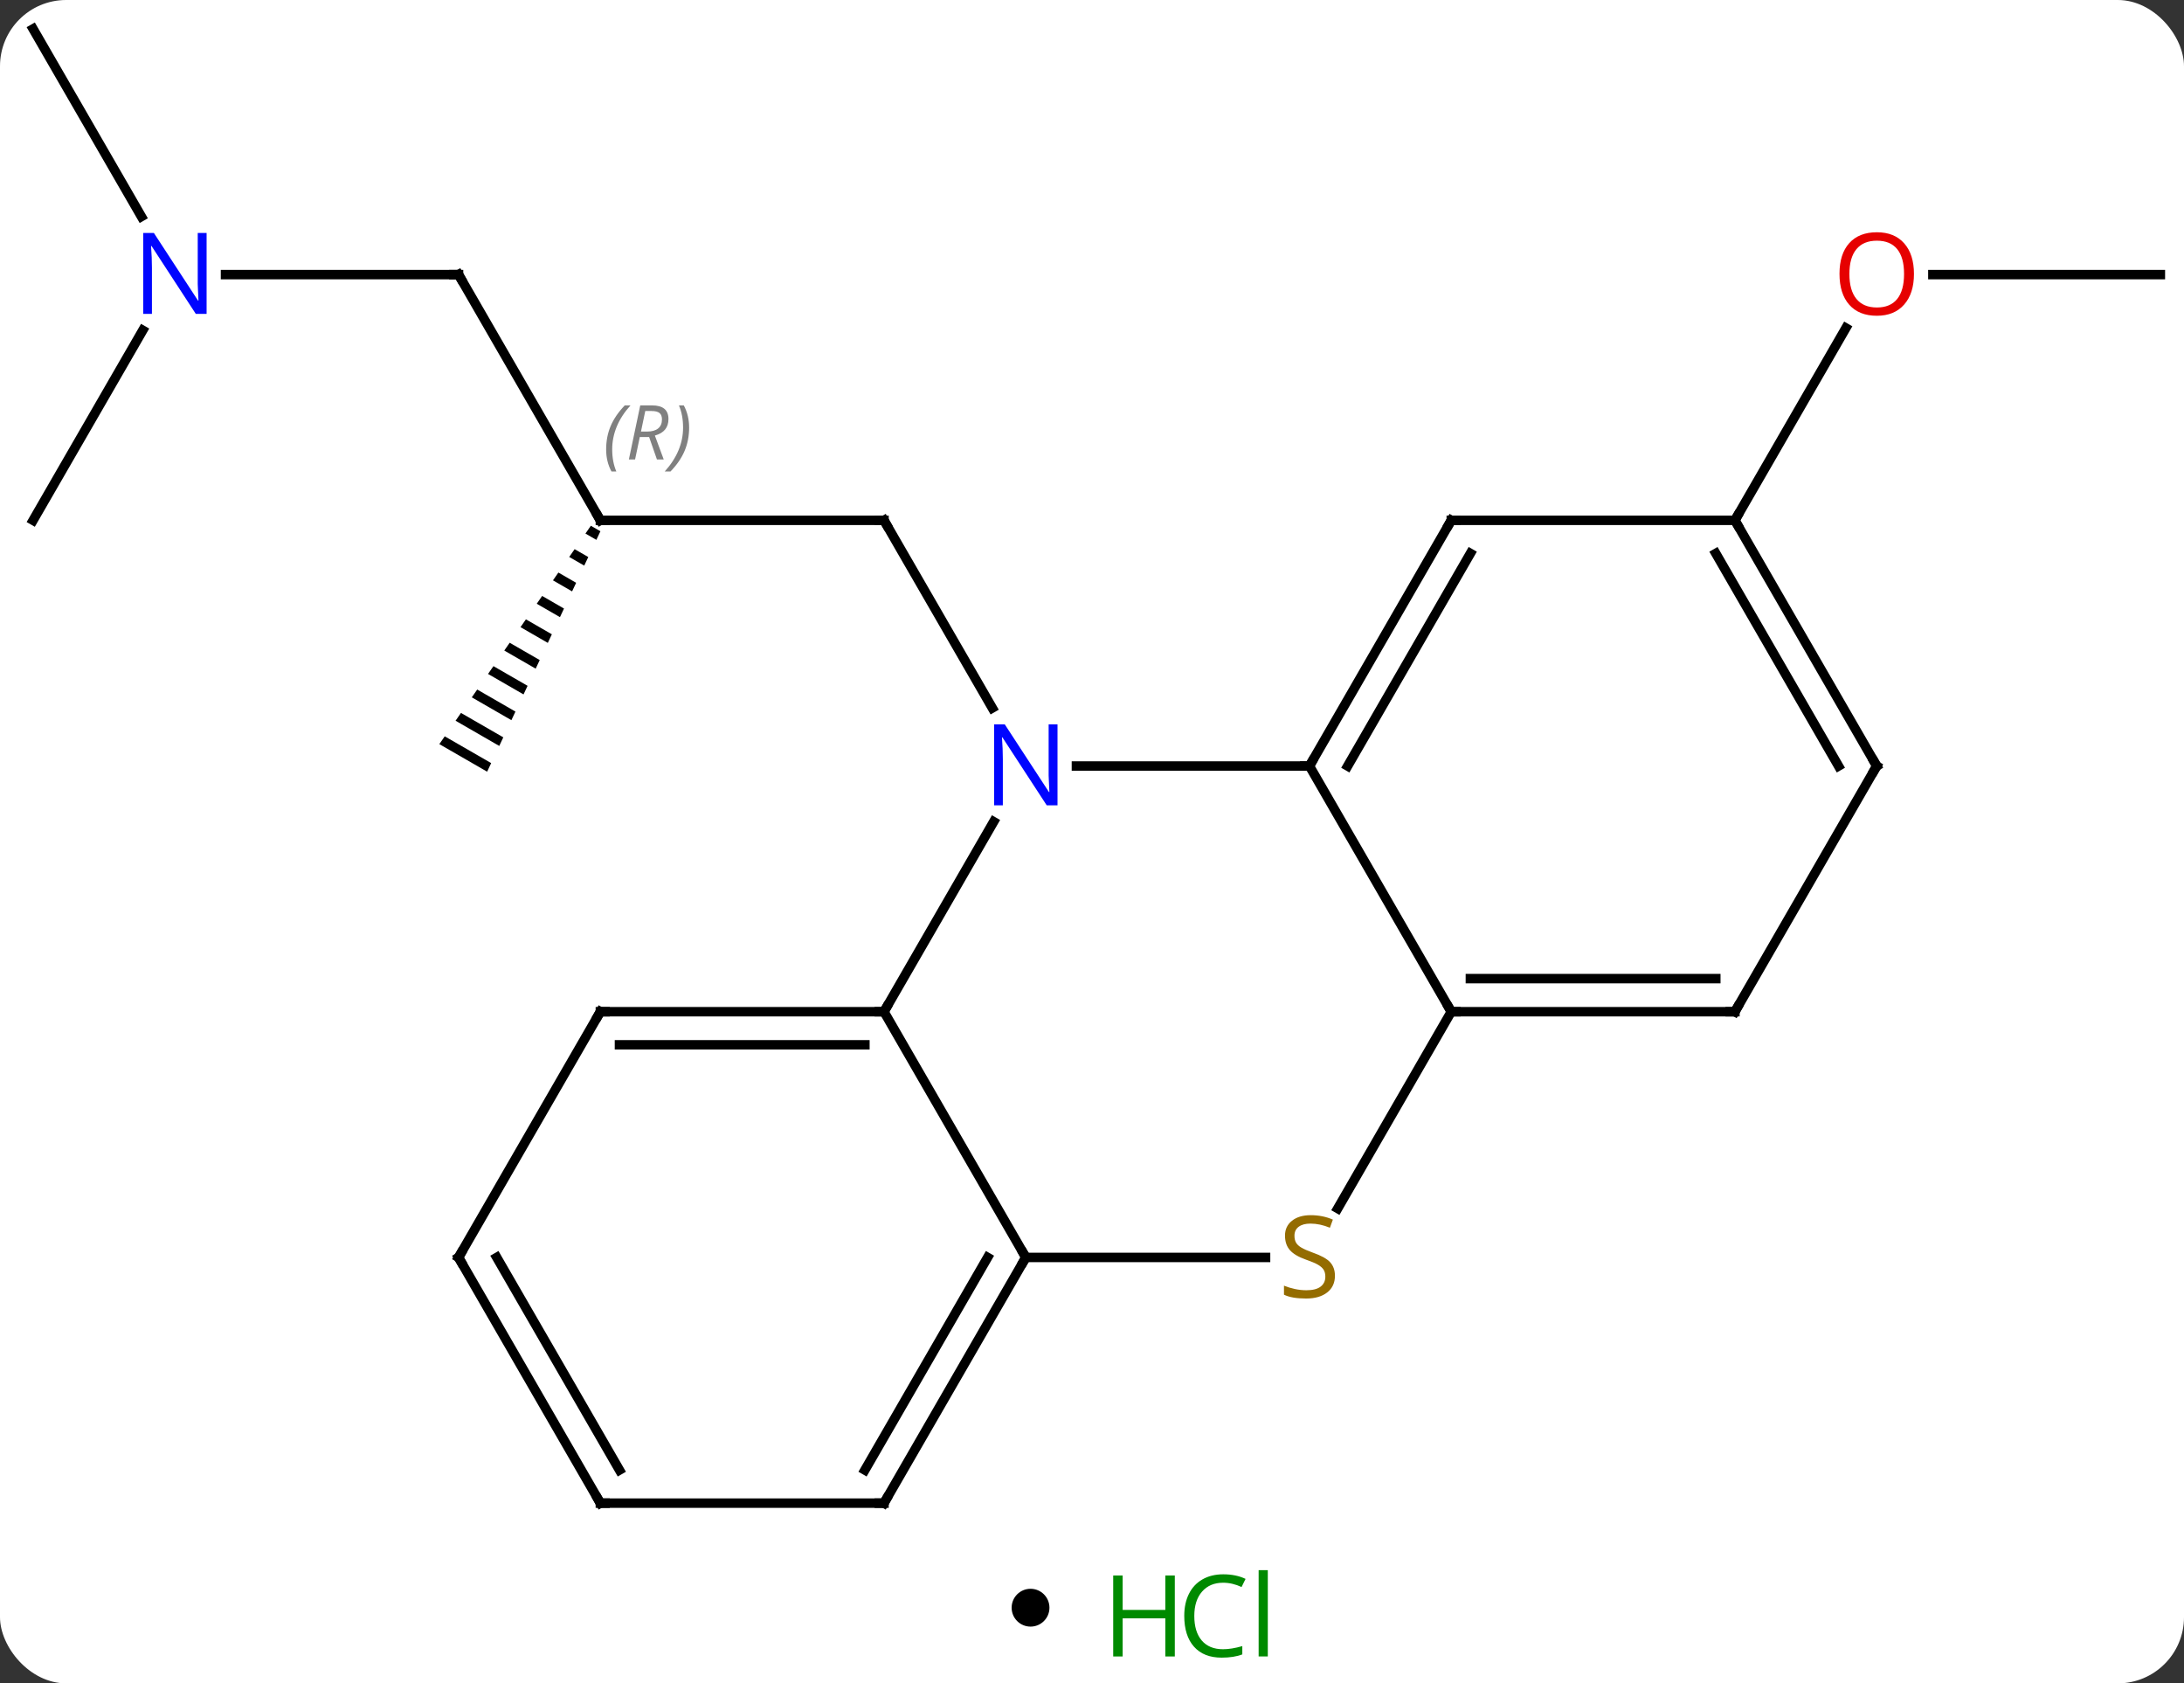 <svg width="231" viewBox="0 0 231 178" style="fill-opacity:1; color-rendering:auto; color-interpolation:auto; text-rendering:auto; stroke:black; stroke-linecap:square; stroke-miterlimit:10; shape-rendering:auto; stroke-opacity:1; fill:black; stroke-dasharray:none; font-weight:normal; stroke-width:1; font-family:'Open Sans'; font-style:normal; stroke-linejoin:miter; font-size:12; stroke-dashoffset:0; image-rendering:auto;" height="178" class="cas-substance-image" xmlns:xlink="http://www.w3.org/1999/xlink" xmlns="http://www.w3.org/2000/svg"><rect x="0" y="0" width="231" height="178" fill="#333333" stroke="none"/><svg class="cas-substance-single-component"><rect y="0" x="0" width="231" stroke="none" ry="7" rx="7" height="178" fill="white" class="cas-substance-group"/><svg y="0" x="0" width="231" viewBox="0 0 231 163" style="fill:black;" height="163" class="cas-substance-single-component-image"><svg><g><g transform="translate(116,81)" style="text-rendering:geometricPrecision; color-rendering:optimizeQuality; color-interpolation:linearRGB; stroke-linecap:butt; image-rendering:optimizeQuality;"><line y2="-25.98" y1="-25.98" x2="-52.5" x1="-22.5" style="fill:none;"/><line y2="-6.138" y1="-25.98" x2="-11.044" x1="-22.5" style="fill:none;"/><line y2="-51.963" y1="-25.98" x2="-67.5" x1="-52.5" style="fill:none;"/><path style="stroke:none;" d="M-53.505 -25.405 L-54.078 -24.581 L-52.923 -23.915 L-52.923 -23.915 L-52.495 -24.823 L-52.495 -24.823 L-53.505 -25.405 ZM-55.222 -22.931 L-55.795 -22.107 L-55.795 -22.107 L-54.206 -21.191 L-53.779 -22.099 L-55.222 -22.931 ZM-56.94 -20.458 L-57.512 -19.633 L-57.512 -19.633 L-55.49 -18.467 L-55.062 -19.375 L-55.062 -19.375 L-56.94 -20.458 ZM-58.657 -17.984 L-59.229 -17.159 L-59.229 -17.159 L-56.774 -15.743 L-56.346 -16.651 L-58.657 -17.984 ZM-60.374 -15.51 L-60.946 -14.685 L-60.946 -14.685 L-58.058 -13.02 L-58.058 -13.02 L-57.63 -13.928 L-60.374 -15.51 ZM-62.091 -13.036 L-62.663 -12.211 L-59.342 -10.296 L-58.914 -11.204 L-58.914 -11.204 L-62.091 -13.036 ZM-63.808 -10.562 L-64.381 -9.737 L-60.626 -7.572 L-60.626 -7.572 L-60.198 -8.48 L-63.808 -10.562 ZM-65.525 -8.088 L-66.098 -7.263 L-61.91 -4.848 L-61.482 -5.756 L-65.525 -8.088 ZM-67.242 -5.614 L-67.815 -4.79 L-63.194 -2.124 L-62.766 -3.033 L-67.242 -5.614 ZM-68.96 -3.14 L-69.532 -2.316 L-69.532 -2.316 L-64.477 0.599 L-64.049 -0.309 L-68.96 -3.14 Z"/><line y2="-51.963" y1="-51.963" x2="-92.148" x1="-67.5" style="fill:none;"/><line y2="-77.943" y1="-58.101" x2="-112.5" x1="-101.044" style="fill:none;"/><line y2="-25.98" y1="-46.075" x2="-112.5" x1="-100.899" style="fill:none;"/><line y2="-51.963" y1="-51.963" x2="112.5" x1="88.438" style="fill:none;"/><line y2="-25.98" y1="-46.315" x2="67.5" x1="79.239" style="fill:none;"/><line y2="0" y1="0" x2="-2.148" x1="22.5" style="fill:none;"/><line y2="25.98" y1="0" x2="37.5" x1="22.5" style="fill:none;"/><line y2="-25.98" y1="0" x2="37.5" x1="22.5" style="fill:none;"/><line y2="-22.48" y1="0" x2="39.521" x1="26.541" style="fill:none;"/><line y2="25.98" y1="5.888" x2="-22.5" x1="-10.9" style="fill:none;"/><line y2="46.786" y1="25.98" x2="25.489" x1="37.5" style="fill:none;"/><line y2="25.98" y1="25.98" x2="67.5" x1="37.5" style="fill:none;"/><line y2="22.48" y1="22.48" x2="65.479" x1="39.521" style="fill:none;"/><line y2="-25.98" y1="-25.98" x2="67.5" x1="37.5" style="fill:none;"/><line y2="51.963" y1="25.98" x2="-7.5" x1="-22.5" style="fill:none;"/><line y2="25.98" y1="25.98" x2="-52.5" x1="-22.5" style="fill:none;"/><line y2="29.48" y1="29.48" x2="-50.479" x1="-24.521" style="fill:none;"/><line y2="51.963" y1="51.963" x2="-7.5" x1="17.857" style="fill:none;"/><line y2="0" y1="25.98" x2="82.5" x1="67.5" style="fill:none;"/><line y2="0" y1="-25.98" x2="82.5" x1="67.5" style="fill:none;"/><line y2="0" y1="-22.48" x2="78.459" x1="65.479" style="fill:none;"/><line y2="77.943" y1="51.963" x2="-22.5" x1="-7.5" style="fill:none;"/><line y2="74.443" y1="51.963" x2="-24.521" x1="-11.541" style="fill:none;"/><line y2="51.963" y1="25.98" x2="-67.5" x1="-52.5" style="fill:none;"/><line y2="77.943" y1="77.943" x2="-52.5" x1="-22.5" style="fill:none;"/><line y2="77.943" y1="51.963" x2="-52.5" x1="-67.5" style="fill:none;"/><line y2="74.443" y1="51.963" x2="-50.479" x1="-63.459" style="fill:none;"/><path style="fill:none; stroke-miterlimit:5;" d="M-23 -25.98 L-22.5 -25.98 L-22.25 -25.547"/><path style="fill:none; stroke-miterlimit:5;" d="M-52 -25.98 L-52.5 -25.98 L-52.75 -26.413"/></g><g transform="translate(116,81)" style="stroke-linecap:butt; font-size:8.4px; fill:gray; text-rendering:geometricPrecision; image-rendering:optimizeQuality; color-rendering:optimizeQuality; font-family:'Open Sans'; font-style:italic; stroke:gray; color-interpolation:linearRGB; stroke-miterlimit:5;"><path style="stroke:none;" d="M-51.889 -33.476 Q-51.889 -34.804 -51.42 -35.929 Q-50.951 -37.054 -49.92 -38.133 L-49.311 -38.133 Q-50.279 -37.07 -50.764 -35.898 Q-51.248 -34.726 -51.248 -33.492 Q-51.248 -32.164 -50.811 -31.148 L-51.326 -31.148 Q-51.889 -32.179 -51.889 -33.476 ZM-48.329 -34.789 L-48.829 -32.414 L-49.485 -32.414 L-48.282 -38.133 L-47.032 -38.133 Q-45.297 -38.133 -45.297 -36.695 Q-45.297 -35.336 -46.735 -34.945 L-45.797 -32.414 L-46.516 -32.414 L-47.344 -34.789 L-48.329 -34.789 ZM-47.751 -37.539 Q-48.141 -35.617 -48.204 -35.367 L-47.547 -35.367 Q-46.797 -35.367 -46.391 -35.695 Q-45.985 -36.023 -45.985 -36.648 Q-45.985 -37.117 -46.243 -37.328 Q-46.501 -37.539 -47.094 -37.539 L-47.751 -37.539 ZM-43.111 -35.789 Q-43.111 -34.461 -43.588 -33.328 Q-44.065 -32.195 -45.08 -31.148 L-45.69 -31.148 Q-43.752 -33.304 -43.752 -35.789 Q-43.752 -37.117 -44.19 -38.133 L-43.674 -38.133 Q-43.111 -37.07 -43.111 -35.789 Z"/><path style="fill:none; stroke:black;" d="M-67.25 -51.53 L-67.5 -51.963 L-68 -51.963"/></g><g transform="translate(116,81)" style="stroke-linecap:butt; fill:rgb(0,5,255); text-rendering:geometricPrecision; color-rendering:optimizeQuality; image-rendering:optimizeQuality; font-family:'Open Sans'; stroke:rgb(0,5,255); color-interpolation:linearRGB; stroke-miterlimit:5;"><path style="stroke:none;" d="M-94.148 -47.807 L-95.289 -47.807 L-99.977 -54.994 L-100.023 -54.994 Q-99.93 -53.729 -99.93 -52.682 L-99.93 -47.807 L-100.852 -47.807 L-100.852 -56.369 L-99.727 -56.369 L-95.055 -49.213 L-95.008 -49.213 Q-95.008 -49.369 -95.055 -50.229 Q-95.102 -51.088 -95.086 -51.463 L-95.086 -56.369 L-94.148 -56.369 L-94.148 -47.807 Z"/><path style="fill:rgb(230,0,0); stroke:none;" d="M86.438 -52.033 Q86.438 -49.971 85.398 -48.791 Q84.359 -47.611 82.516 -47.611 Q80.625 -47.611 79.594 -48.776 Q78.562 -49.94 78.562 -52.049 Q78.562 -54.143 79.594 -55.291 Q80.625 -56.44 82.516 -56.44 Q84.375 -56.44 85.406 -55.268 Q86.438 -54.096 86.438 -52.033 ZM79.609 -52.033 Q79.609 -50.299 80.352 -49.393 Q81.094 -48.486 82.516 -48.486 Q83.938 -48.486 84.664 -49.385 Q85.391 -50.283 85.391 -52.033 Q85.391 -53.768 84.664 -54.658 Q83.938 -55.549 82.516 -55.549 Q81.094 -55.549 80.352 -54.651 Q79.609 -53.752 79.609 -52.033 Z"/><path style="fill:none; stroke:black;" d="M22.75 -0.433 L22.5 0 L22 -0"/><path style="stroke:none;" d="M-4.148 4.156 L-5.289 4.156 L-9.977 -3.031 L-10.023 -3.031 Q-9.93 -1.766 -9.93 -0.719 L-9.93 4.156 L-10.852 4.156 L-10.852 -4.406 L-9.727 -4.406 L-5.055 2.75 L-5.008 2.75 Q-5.008 2.594 -5.055 1.734 Q-5.102 0.875 -5.086 0.5 L-5.086 -4.406 L-4.148 -4.406 L-4.148 4.156 Z"/><path style="fill:none; stroke:black;" d="M38 25.98 L37.5 25.98 L37.25 25.547"/><path style="fill:none; stroke:black;" d="M37.25 -25.547 L37.5 -25.98 L38 -25.98"/><path style="fill:none; stroke:black;" d="M-23 25.98 L-22.5 25.98 L-22.25 25.547"/><path style="fill:rgb(148,108,0); stroke:none;" d="M25.195 53.901 Q25.195 55.026 24.375 55.666 Q23.555 56.307 22.148 56.307 Q20.617 56.307 19.805 55.901 L19.805 54.947 Q20.336 55.166 20.953 55.299 Q21.57 55.432 22.18 55.432 Q23.18 55.432 23.68 55.049 Q24.18 54.666 24.18 53.994 Q24.18 53.557 24 53.268 Q23.82 52.979 23.406 52.736 Q22.992 52.494 22.133 52.197 Q20.945 51.776 20.43 51.19 Q19.914 50.604 19.914 49.651 Q19.914 48.666 20.656 48.08 Q21.398 47.494 22.633 47.494 Q23.898 47.494 24.977 47.963 L24.664 48.822 Q23.602 48.385 22.602 48.385 Q21.805 48.385 21.359 48.721 Q20.914 49.057 20.914 49.666 Q20.914 50.104 21.078 50.393 Q21.242 50.682 21.633 50.916 Q22.023 51.151 22.836 51.447 Q24.18 51.916 24.688 52.471 Q25.195 53.026 25.195 53.901 Z"/><path style="fill:none; stroke:black;" d="M67 25.98 L67.5 25.98 L67.75 25.547"/><path style="fill:none; stroke:black;" d="M67.75 -25.547 L67.5 -25.98 L67.75 -26.413"/><path style="fill:none; stroke:black;" d="M-7.75 52.396 L-7.5 51.963 L-7.75 51.53"/><path style="fill:none; stroke:black;" d="M-52 25.98 L-52.5 25.98 L-52.75 26.413"/><path style="fill:none; stroke:black;" d="M82.25 0.433 L82.5 0 L82.25 -0.433"/><path style="fill:none; stroke:black;" d="M-22.25 77.51 L-22.5 77.943 L-23 77.943"/><path style="fill:none; stroke:black;" d="M-67.25 51.53 L-67.5 51.963 L-67.25 52.396"/><path style="fill:none; stroke:black;" d="M-52 77.943 L-52.5 77.943 L-52.75 77.51"/></g></g></svg></svg><svg y="163" x="107" class="cas-substance-saf"><svg y="5" x="0" width="4" style="fill:black;" height="4" class="cas-substance-saf-dot"><circle stroke="none" r="2" fill="black" cy="2" cx="2"/></svg><svg y="0" x="8" width="22" style="fill:black;" height="15" class="cas-substance-saf-image"><svg><g><g transform="translate(6,8)" style="fill:rgb(0,138,0); text-rendering:geometricPrecision; color-rendering:optimizeQuality; image-rendering:optimizeQuality; font-family:'Open Sans'; stroke:rgb(0,138,0); color-interpolation:linearRGB;"><path style="stroke:none;" d="M3.258 4.156 L2.258 4.156 L2.258 0.125 L-2.258 0.125 L-2.258 4.156 L-3.258 4.156 L-3.258 -4.406 L-2.258 -4.406 L-2.258 -0.766 L2.258 -0.766 L2.258 -4.406 L3.258 -4.406 L3.258 4.156 Z"/><path style="stroke:none;" d="M8.367 -3.641 Q6.961 -3.641 6.141 -2.703 Q5.32 -1.766 5.32 -0.125 Q5.32 1.547 6.109 2.469 Q6.898 3.391 8.352 3.391 Q9.258 3.391 10.398 3.062 L10.398 3.938 Q9.508 4.281 8.211 4.281 Q6.32 4.281 5.289 3.125 Q4.258 1.969 4.258 -0.141 Q4.258 -1.469 4.75 -2.461 Q5.242 -3.453 6.18 -3.992 Q7.117 -4.531 8.383 -4.531 Q9.727 -4.531 10.742 -4.047 L10.32 -3.188 Q9.336 -3.641 8.367 -3.641 ZM13.094 4.156 L12.125 4.156 L12.125 -4.969 L13.094 -4.969 L13.094 4.156 Z"/></g></g></svg></svg></svg></svg></svg>
